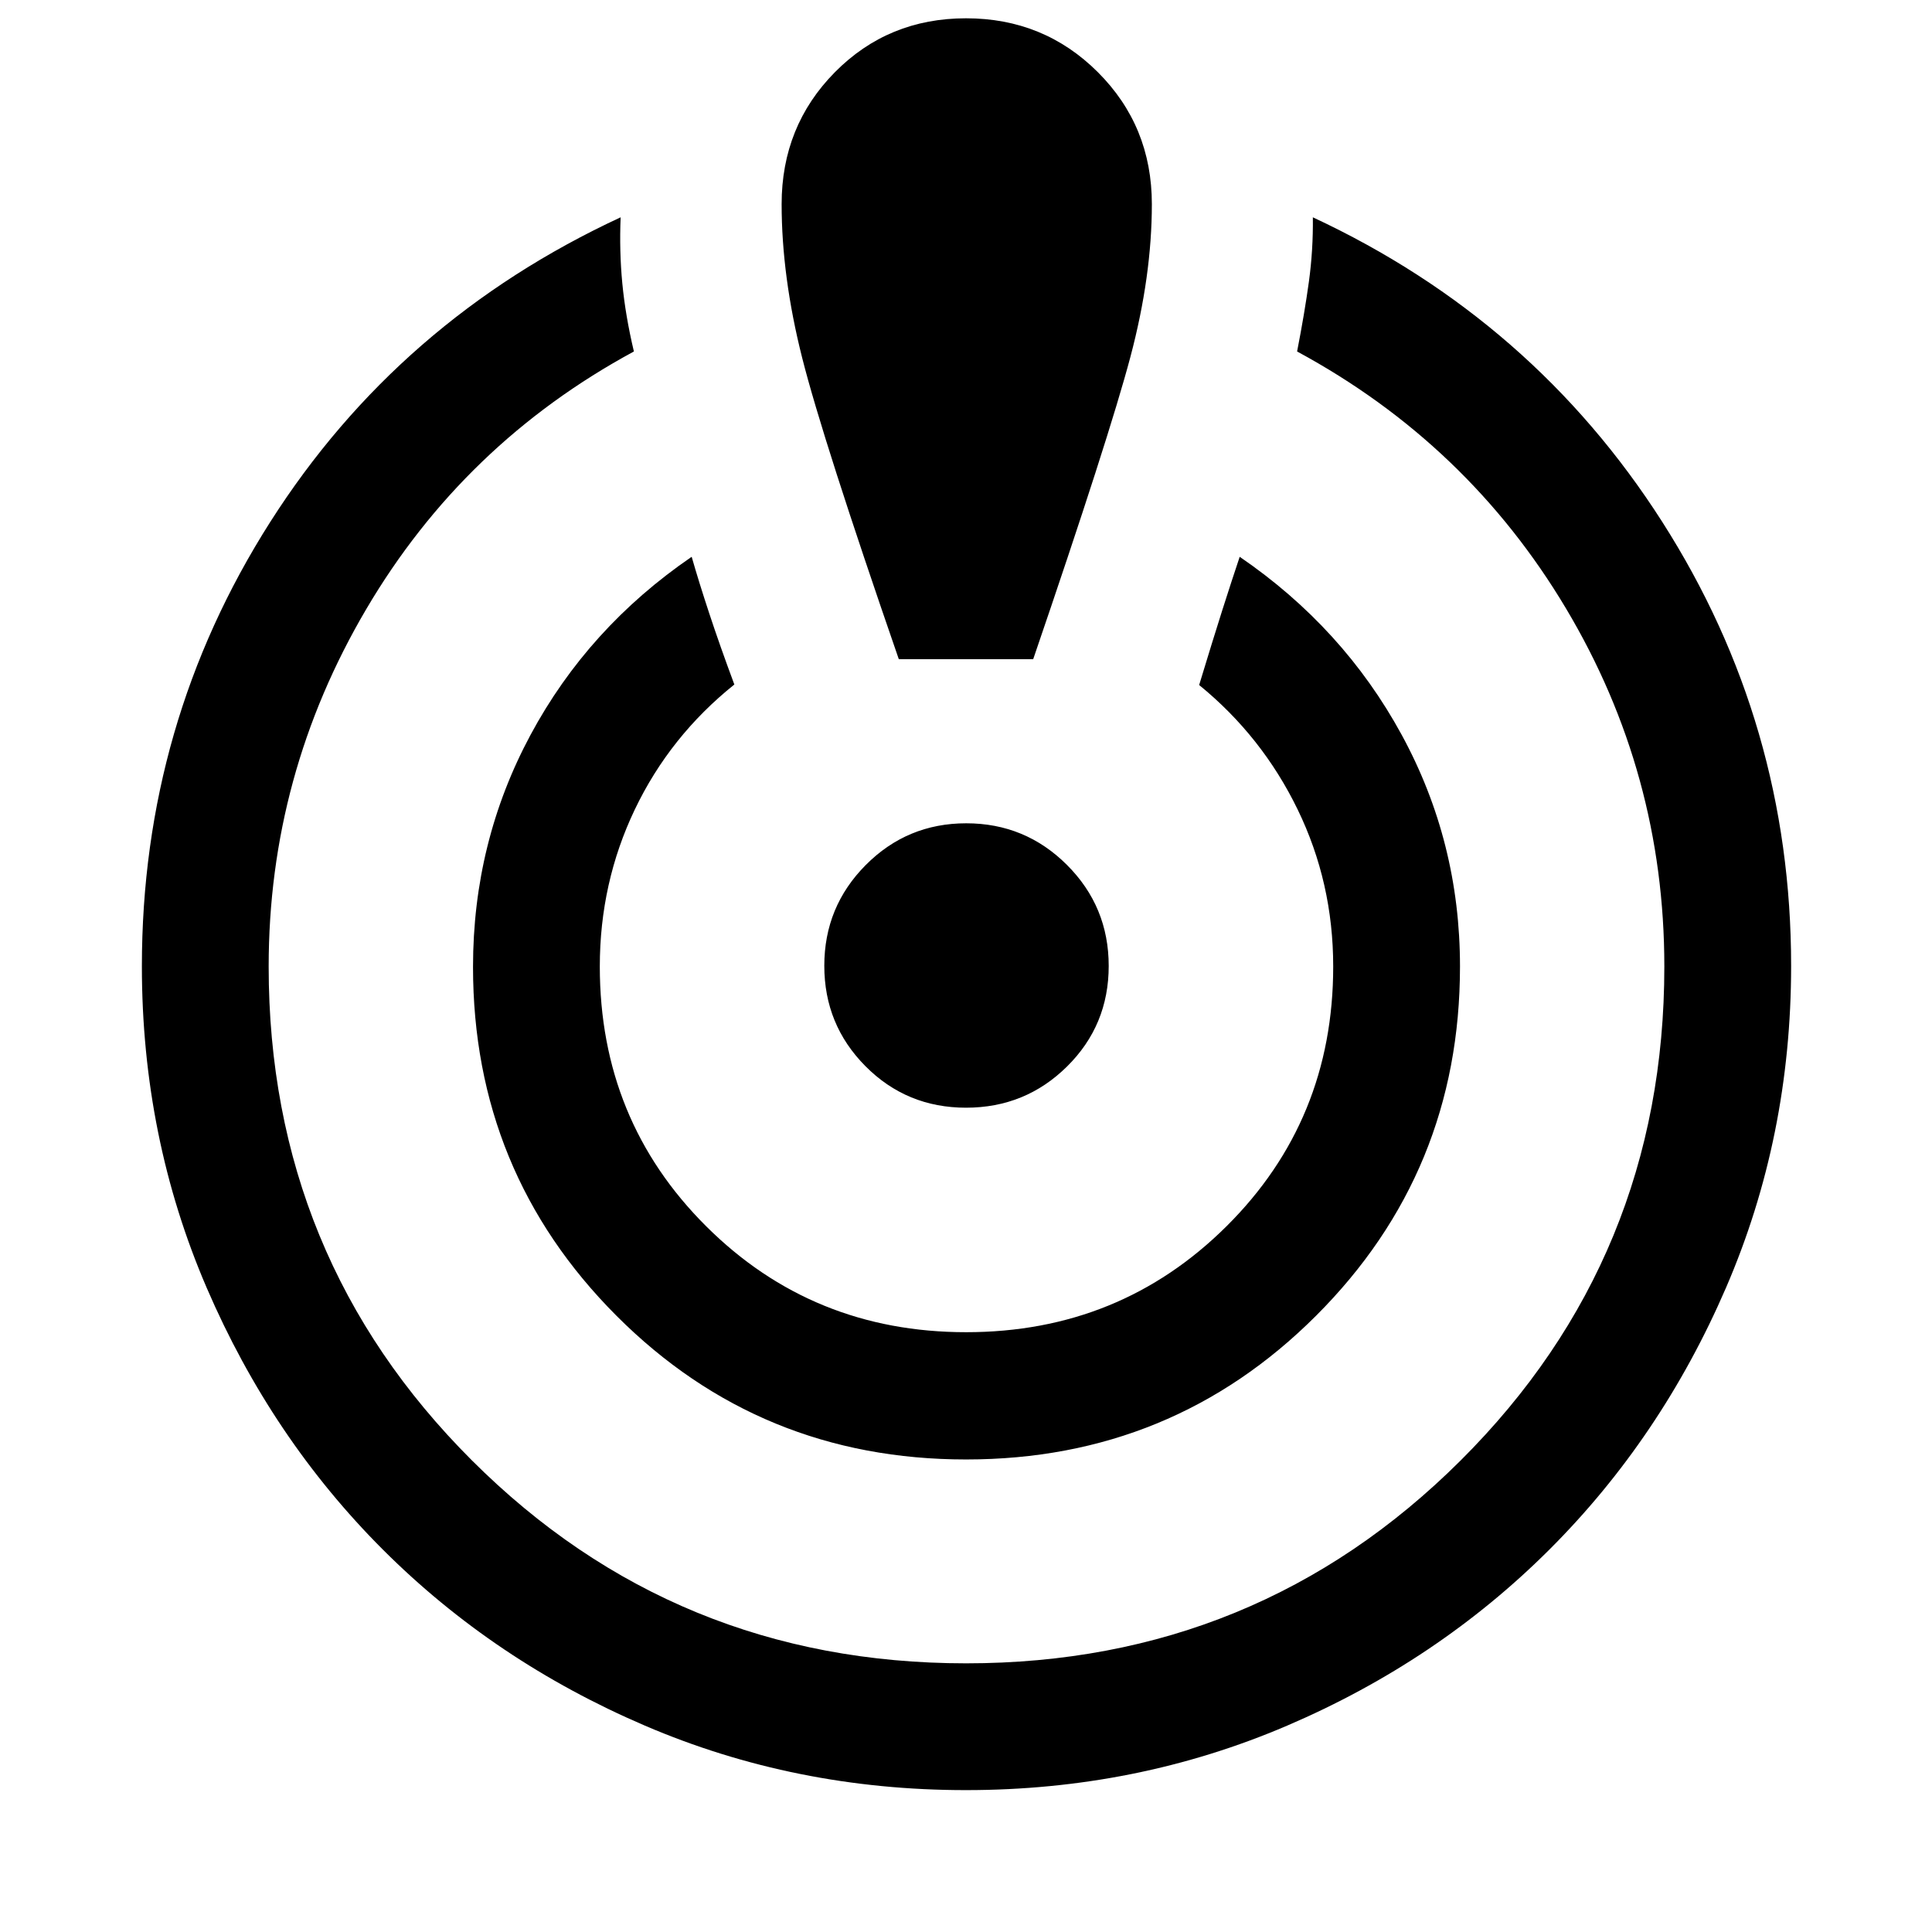 <svg xmlns="http://www.w3.org/2000/svg" height="48" viewBox="0 -960 960 960" width="48"><path d="M479.94-70.5q-84.84 0-159.56-32.07-74.73-32.07-130.09-87.4-55.36-55.33-87.58-130.12Q70.5-394.88 70.5-479.85q0-120.6 63.78-220.79 63.79-100.19 174.11-151.38-.69 16.79.83 32.77 1.52 15.99 5.76 33.9-84.55 45.73-133.02 128.07-48.46 82.35-48.46 177.52 0 144.57 100.98 245.41Q335.47-133.5 480.06-133.5q144.59 0 245.77-100.85Q827-335.19 827-479.76q0-95.98-48.84-177.86-48.83-81.89-133.64-127.73 3.74-19.15 5.88-34.81 2.14-15.66 1.95-31.86 109.58 51.08 173.62 151.35Q890-600.4 890-480.07q0 84.96-32.3 159.8-32.3 74.84-87.86 130.29-55.56 55.44-130.31 87.46Q564.77-70.5 479.94-70.5Zm.12-164.3q-102.43 0-173.72-71.39-71.3-71.39-71.3-173.38 0-62.1 28.61-115.33t80.04-88.43q3.55 12.44 8.77 28.24 5.21 15.81 12.43 35.22-32.03 25.66-49.44 62.07-17.41 36.4-17.41 78.04 0 76.4 52.83 129.06 52.82 52.66 129.21 52.66 76.4 0 129.39-52.66 52.99-52.66 52.99-129.06 0-41.64-17.66-77.99-17.65-36.36-48.95-61.87 6.72-22.14 11.49-37.16 4.78-15.02 8.66-26.55 51.48 35.2 80.47 88.43 28.99 53.23 28.99 115.14 0 102.06-71.49 173.51-71.48 71.45-173.91 71.45Zm-33.45-397.66Q408.8-741.79 398.6-782.18q-10.21-40.39-10.21-76.39 0-38.77 26.47-65.56 26.48-26.78 65.16-26.78 38.68 0 65.5 26.78 26.83 26.79 26.83 65.56 0 35.66-10.62 75.76-10.62 40.09-48.34 150.35h-66.78Zm33.41 222.87q-29.48 0-49.95-20.6-20.48-20.6-20.48-49.93 0-29.34 20.6-50.06 20.6-20.73 49.93-20.73 29.34 0 50.06 20.7 20.73 20.71 20.73 50.19 0 29.48-20.7 49.95-20.71 20.48-50.19 20.48Z"/></svg>